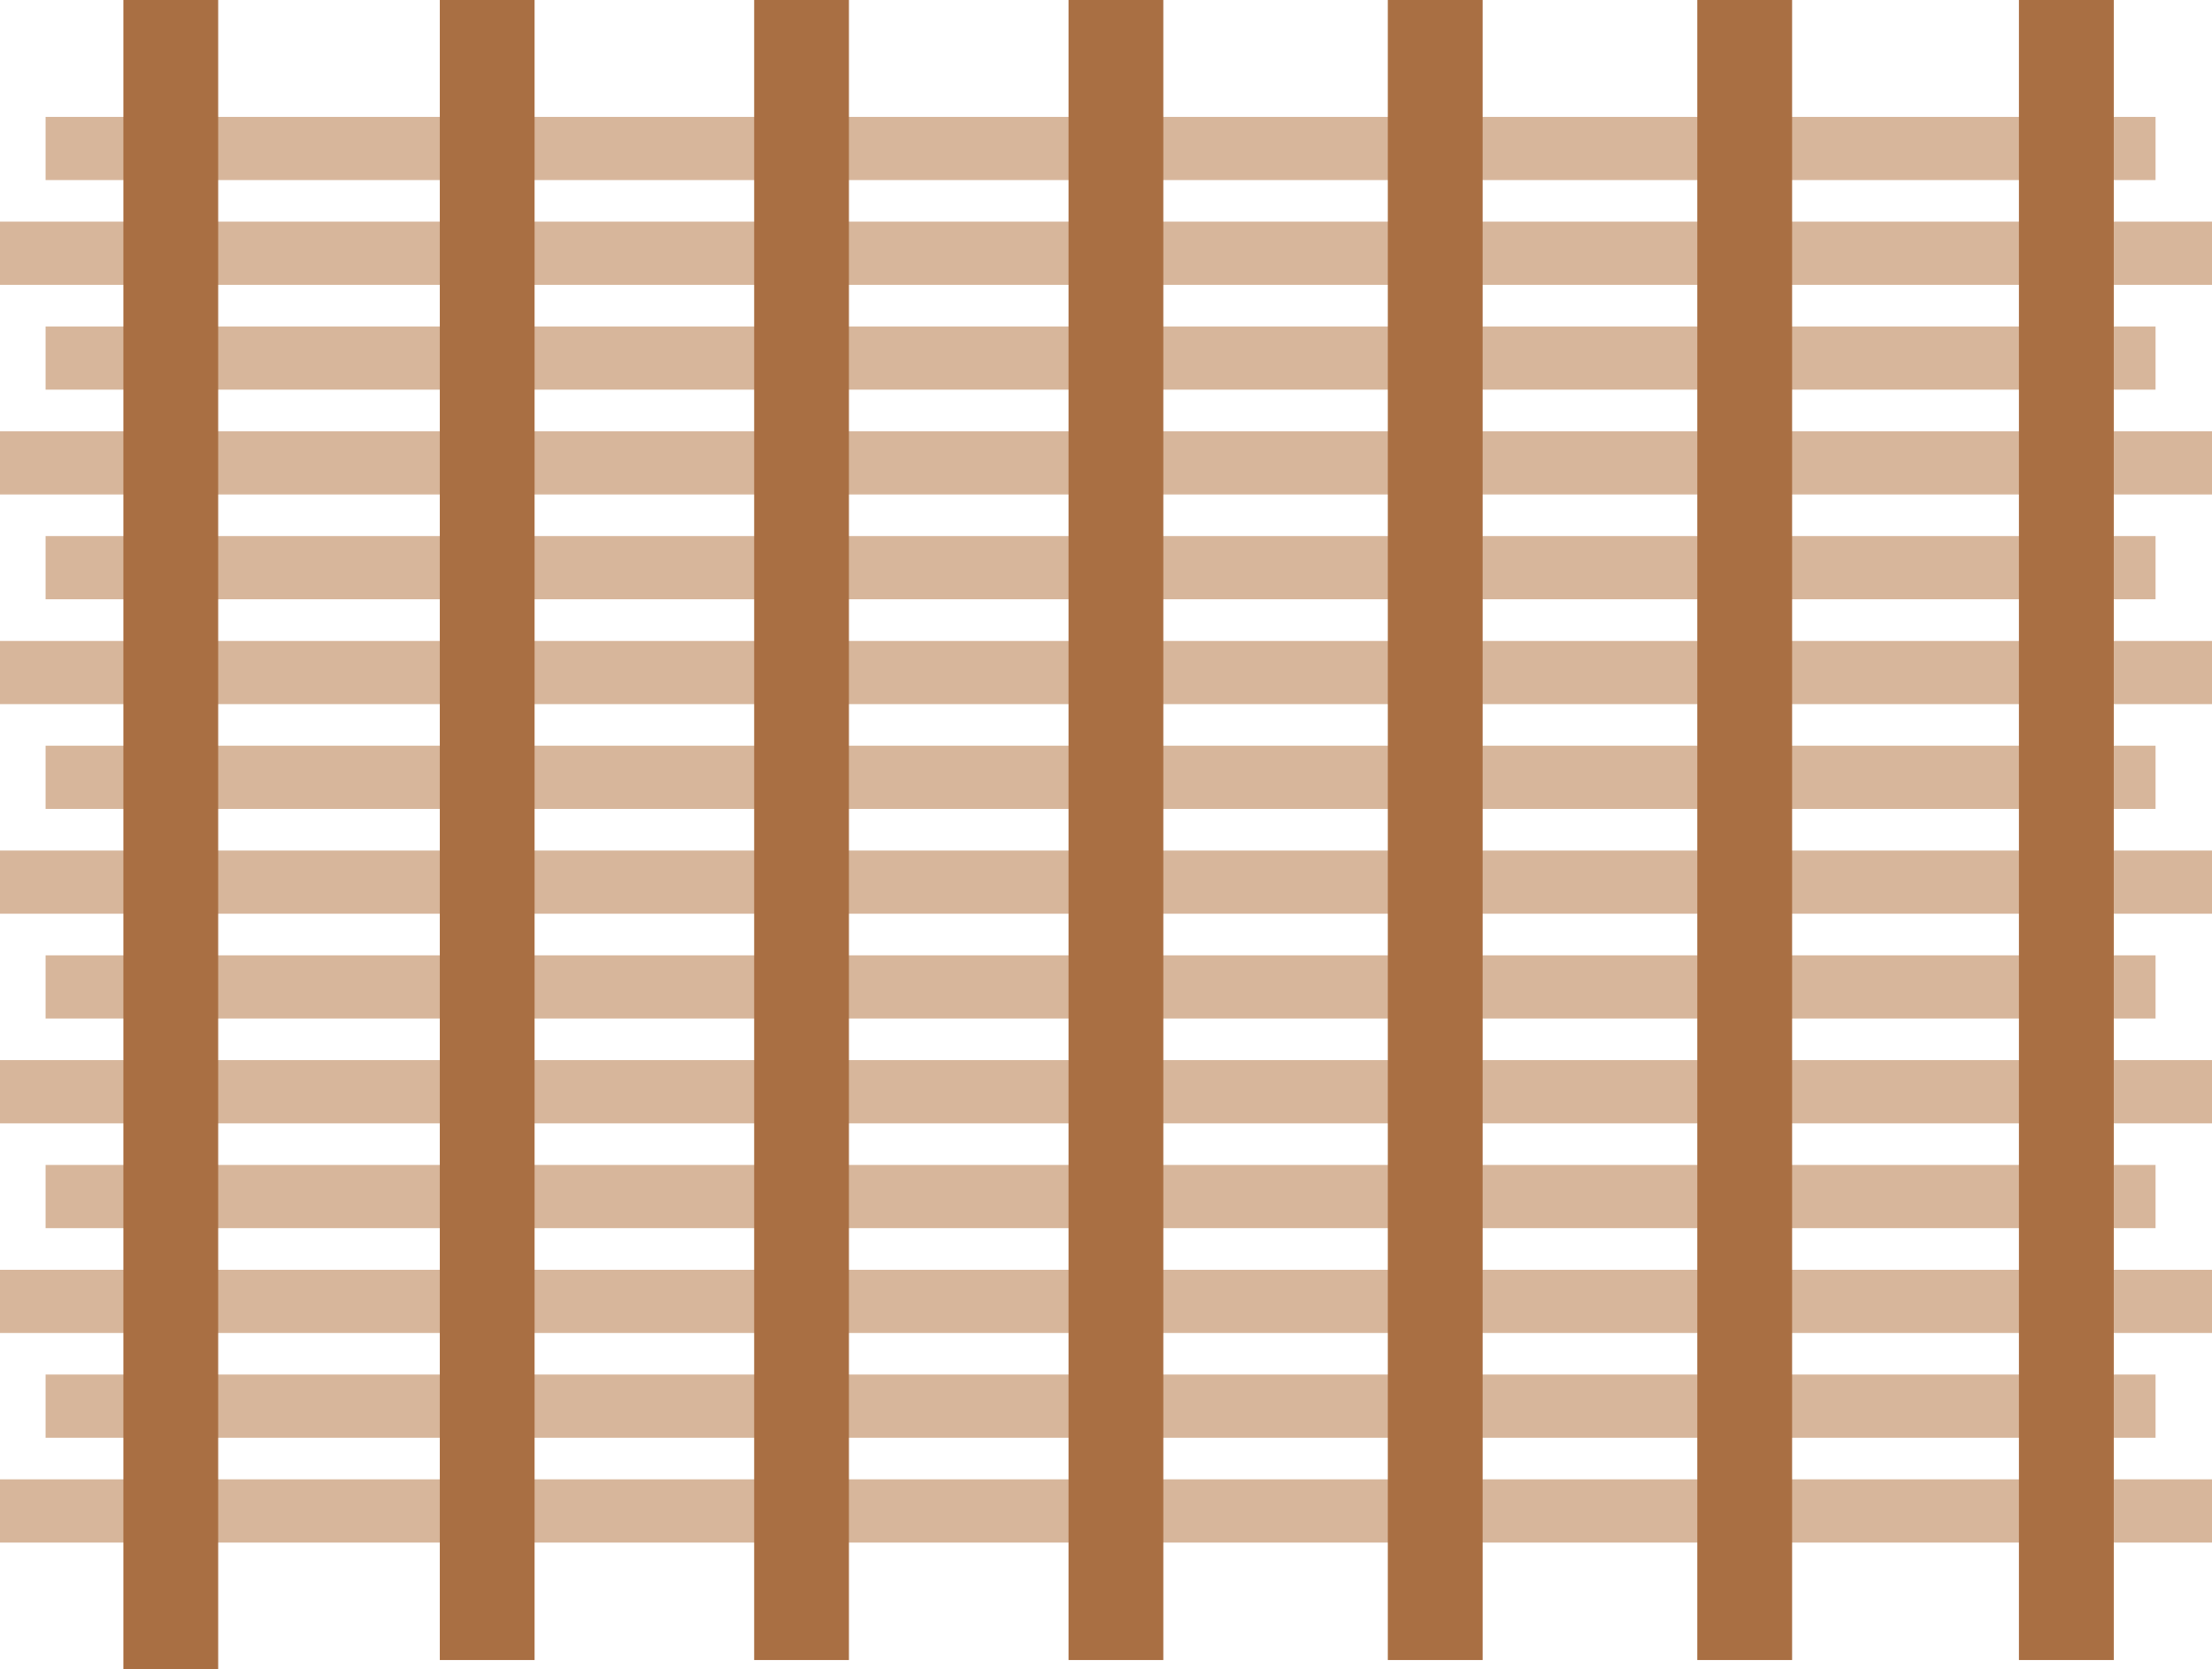 <svg xmlns="http://www.w3.org/2000/svg" width="70.008" height="52.824" viewBox="0 0 70.008 52.824"><g transform="translate(-238.301 -3081.718)"><line y2="66.779" transform="translate(239.744 3126.215) rotate(-90)" fill="none" stroke="#d7b69b" stroke-width="2"/><line y2="70.008" transform="translate(238.301 3122.898) rotate(-90)" fill="none" stroke="#d7b69b" stroke-width="2"/><line y2="70.008" transform="translate(238.301 3129.531) rotate(-90)" fill="none" stroke="#d7b69b" stroke-width="2"/><line y2="66.779" transform="translate(239.744 3119.582) rotate(-90)" fill="none" stroke="#d7b69b" stroke-width="2"/><line y2="70.008" transform="translate(238.301 3116.265) rotate(-90)" fill="none" stroke="#d7b69b" stroke-width="2"/><line y2="66.779" transform="translate(239.744 3112.948) rotate(-90)" fill="none" stroke="#d7b69b" stroke-width="2"/><line y2="66.779" transform="translate(239.744 3099.682) rotate(-90)" fill="none" stroke="#d7b69b" stroke-width="2"/><line y2="70.008" transform="translate(238.301 3109.632) rotate(-90)" fill="none" stroke="#d7b69b" stroke-width="2"/><line y2="70.008" transform="translate(238.301 3096.365) rotate(-90)" fill="none" stroke="#d7b69b" stroke-width="2"/><line y2="66.779" transform="translate(239.744 3106.315) rotate(-90)" fill="none" stroke="#d7b69b" stroke-width="2"/><line y2="66.779" transform="translate(239.744 3093.049) rotate(-90)" fill="none" stroke="#d7b69b" stroke-width="2"/><line y2="66.779" transform="translate(239.744 3086.416) rotate(-90)" fill="none" stroke="#d7b69b" stroke-width="2"/><line y2="70.008" transform="translate(238.301 3102.999) rotate(-90)" fill="none" stroke="#d7b69b" stroke-width="2"/><line y2="70.008" transform="translate(238.301 3089.732) rotate(-90)" fill="none" stroke="#d7b69b" stroke-width="2"/><line x2="52.824" transform="translate(243.706 3134.542) rotate(-90)" fill="none" stroke="#a96f43" stroke-width="3"/><line y1="52.531" transform="translate(263.669 3081.718)" fill="none" stroke="#a96f43" stroke-width="3"/><line y1="52.531" transform="translate(253.72 3081.718)" fill="none" stroke="#a96f43" stroke-width="3"/><line y1="52.531" transform="translate(273.619 3081.718)" fill="none" stroke="#a96f43" stroke-width="3"/><line y1="52.531" transform="translate(293.519 3081.718)" fill="none" stroke="#a96f43" stroke-width="3"/><line y1="52.531" transform="translate(283.725 3081.718)" fill="none" stroke="#a96f43" stroke-width="3"/><line y1="52.531" transform="translate(303.699 3081.718)" fill="none" stroke="#a96f43" stroke-width="3"/></g></svg>